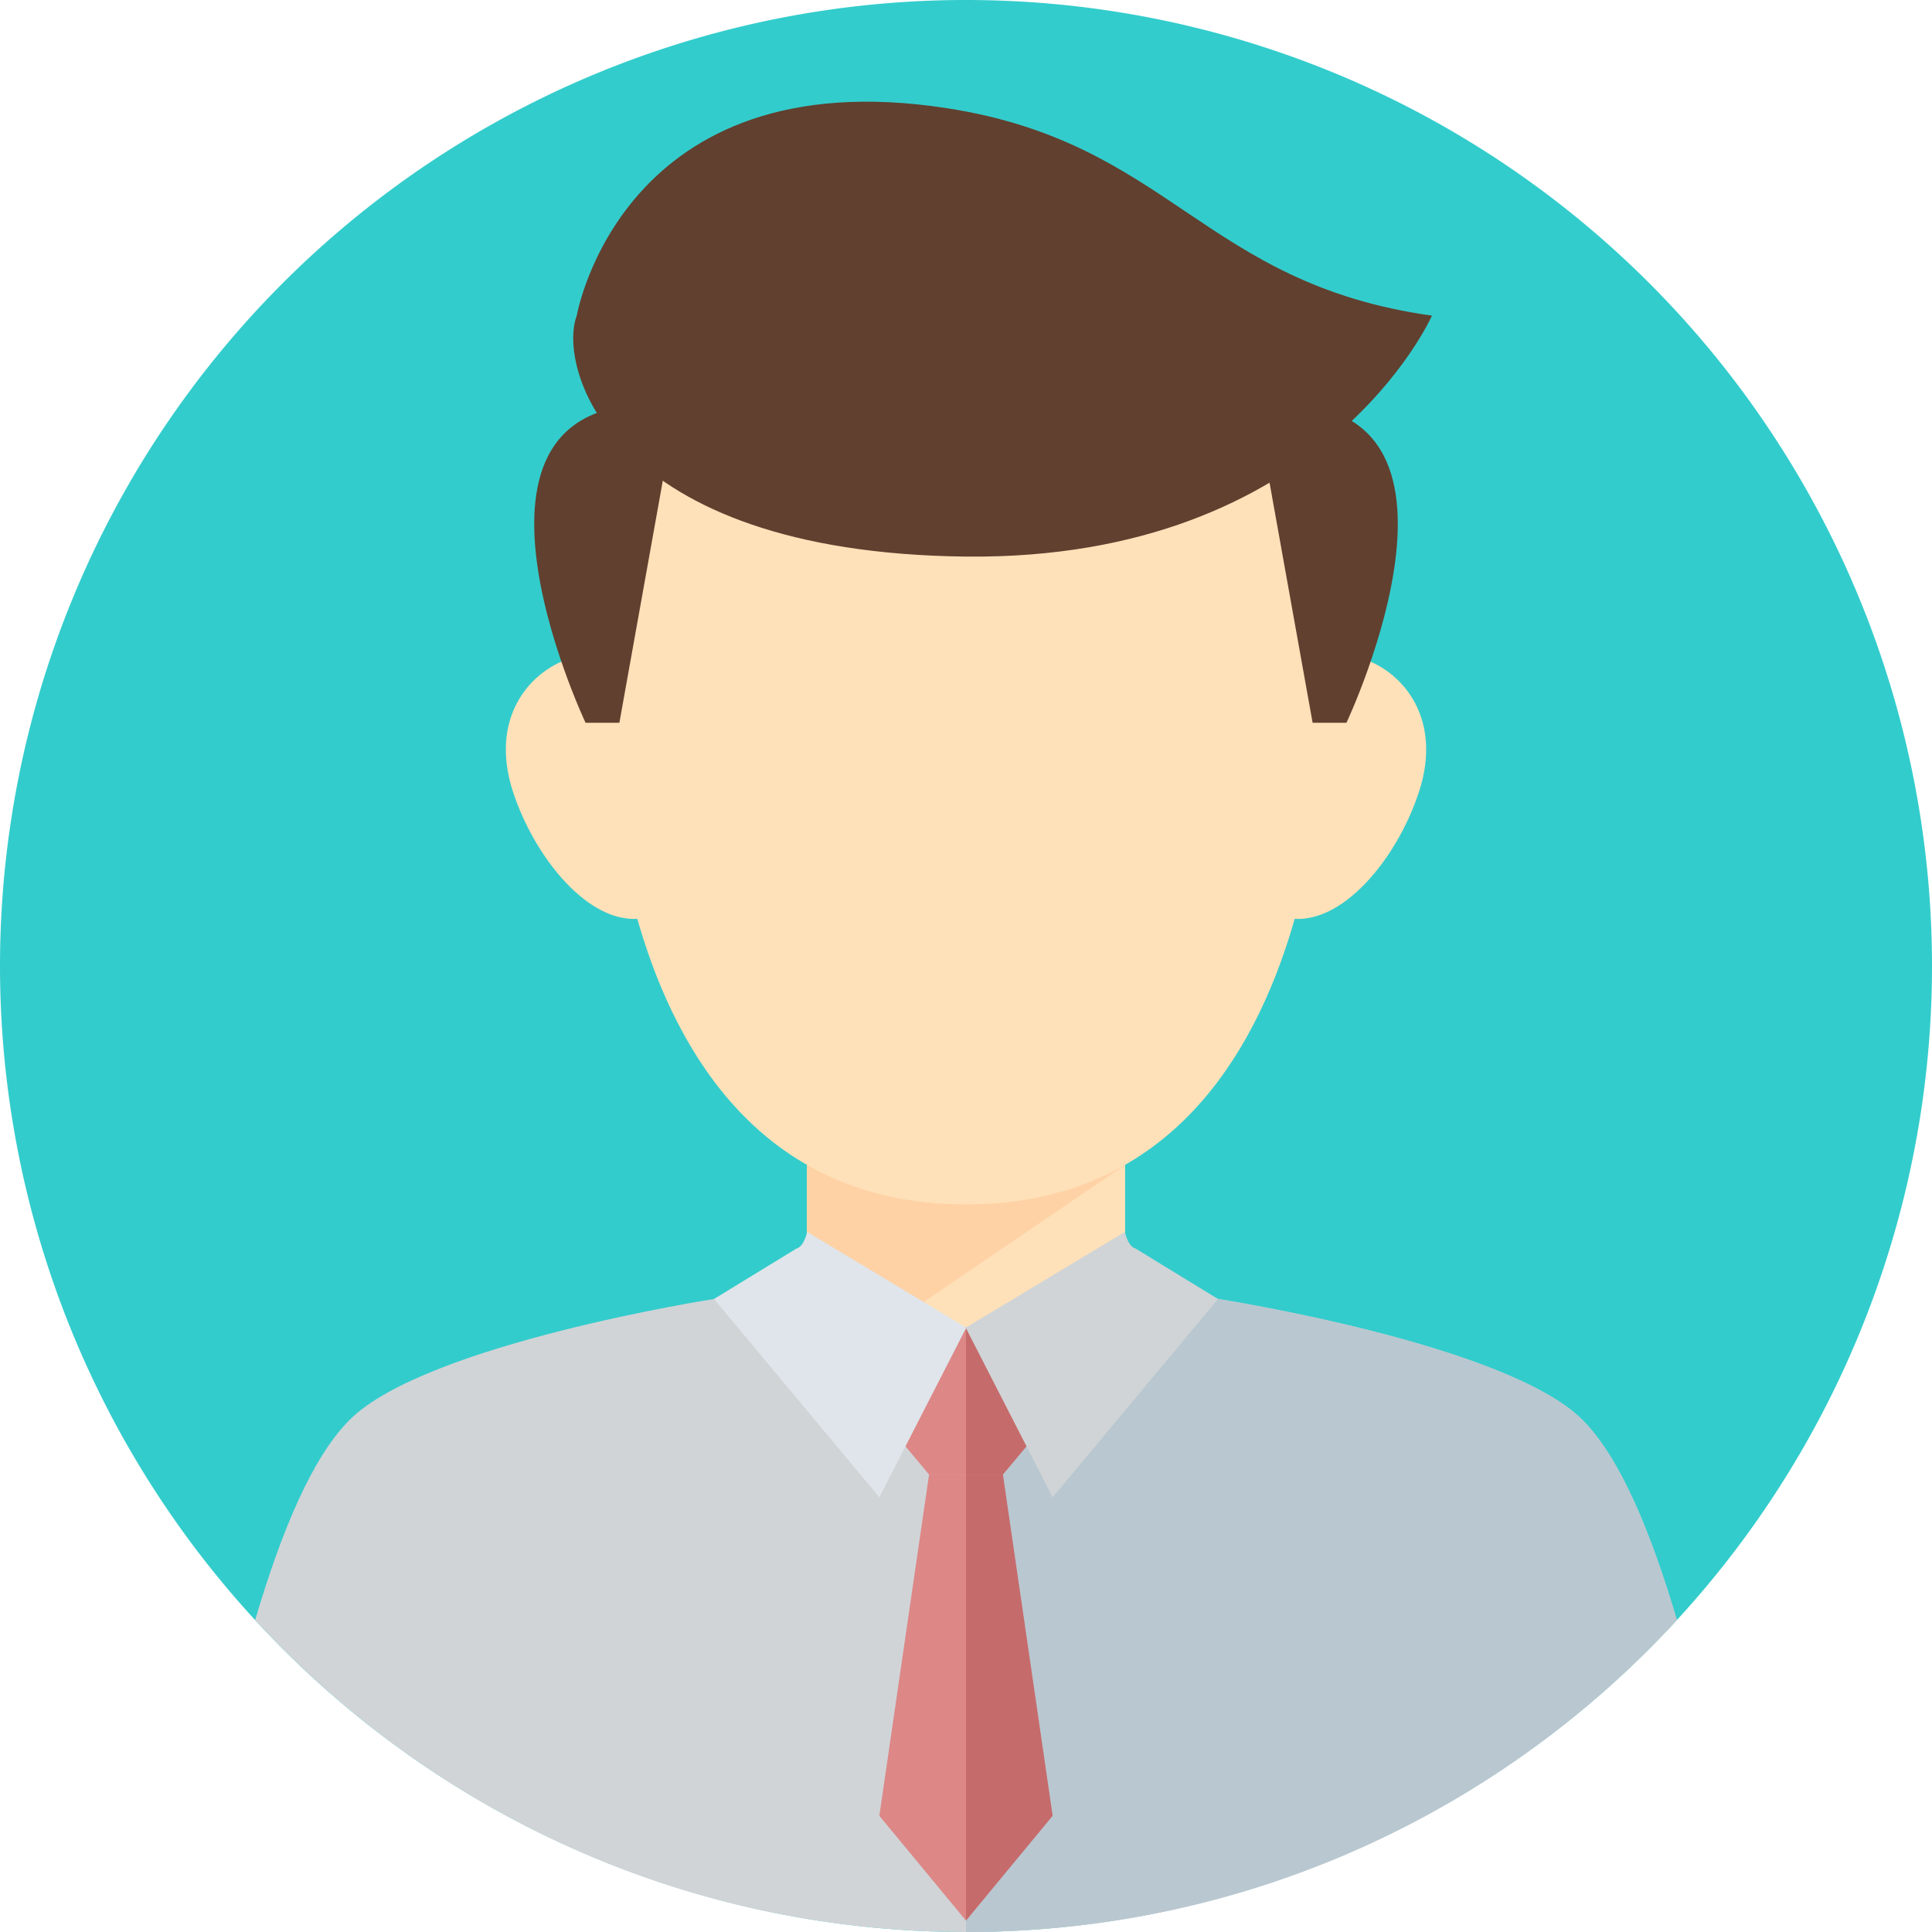 <svg t="1712844302487" class="icon" viewBox="0 0 1024 1024" version="1.1" xmlns="http://www.w3.org/2000/svg" p-id="10848" width="240" height="240"><path d="M512 512m-512 0a512 512 0 1 0 1024 0 512 512 0 1 0-1024 0Z" fill="#33CCCC" p-id="10849"></path><path d="M888.772 858.654c-14.005-47.435-30.419-86.438-49.995-106.014-40.207-40.358-193.205-64.151-193.205-64.151l-133.572 15.059-133.572-15.059S225.431 712.282 185.224 752.64c-19.576 19.576-35.991 58.579-49.995 106.014C228.744 960.301 362.918 1024 512 1024s283.256-63.699 376.772-165.346z" fill="#D0D4D7" p-id="10850"></path><path d="M427.671 568.169h84.329v165.647h-84.329zM596.329 733.917h-84.329v-165.647h84.329z" fill="#FEE1B9" p-id="10851"></path><path d="M596.329 617.412l-135.981 92.612-32.678-57.224v-84.631z" fill="#FFD2A6" p-id="10852"></path><path d="M321.205 356.894S310.362 638.344 512 638.344V160.376L339.125 221.365l-17.92 135.529z" fill="#FEE1B9" p-id="10853"></path><path d="M364.273 404.179c12.198 37.647 3.915 73.336-18.221 81.167-29.515 10.391-62.042-28.311-74.24-65.958s7.68-62.946 29.967-70.325c22.287-7.228 50.296 17.468 62.494 55.115zM702.795 356.894s10.842 281.449-190.795 281.449V160.376L684.875 221.365l17.92 135.529z" fill="#FEE1B9" p-id="10854"></path><path d="M659.727 404.179c-12.198 37.647-3.915 73.336 18.221 81.167 29.515 10.391 62.042-28.311 74.24-65.958s-7.68-62.946-29.967-70.325c-22.287-7.228-50.296 17.468-62.494 55.115z" fill="#FEE1B9" p-id="10855"></path><path d="M665.6 215.191l30.118 167.906h17.92s86.136-182.061-48.038-167.906z" fill="#61402F" p-id="10856"></path><path d="M305.694 167.304s23.642-136.734 196.367-109.929c118.362 18.372 135.68 92.913 256.904 109.929 0 0-57.224 129.656-246.965 127.699-189.741-2.108-216.546-100.593-206.306-127.699z" fill="#61402F" p-id="10857"></path><path d="M358.4 215.191l-30.118 167.906h-17.92S224.226 201.035 358.4 215.191z" fill="#61402F" p-id="10858"></path><path d="M512 703.548h-36.141l-11.746 44.122L492.424 781.553h19.576z" fill="#DD8787" p-id="10859"></path><path d="M378.428 688.489l43.821-26.805s3.464-0.301 5.572-8.734l84.329 50.748-46.08 89.901-87.642-105.111z" fill="#DFE5EA" p-id="10860"></path><path d="M492.424 781.553l-26.353 180.856L512 1017.976V781.553z" fill="#DD8787" p-id="10861"></path><path d="M888.772 858.654c-14.005-47.435-30.419-86.438-49.995-106.014-40.207-40.358-193.205-64.151-193.205-64.151l-133.572 15.059V1024c149.082 0 283.256-63.699 376.772-165.346z" fill="#B9C7D0" p-id="10862"></path><path d="M512 703.548h36.141l11.746 44.122L531.576 781.553h-19.576z" fill="#C66B6B" p-id="10863"></path><path d="M645.572 688.489l-43.821-26.805s-3.464-0.301-5.572-8.734l-84.329 50.748 46.08 89.901 87.642-105.111z" fill="#D0D4D7" p-id="10864"></path><path d="M531.576 781.553l26.353 180.856L512 1017.976V781.553z" fill="#C66B6B" p-id="10865"></path></svg>